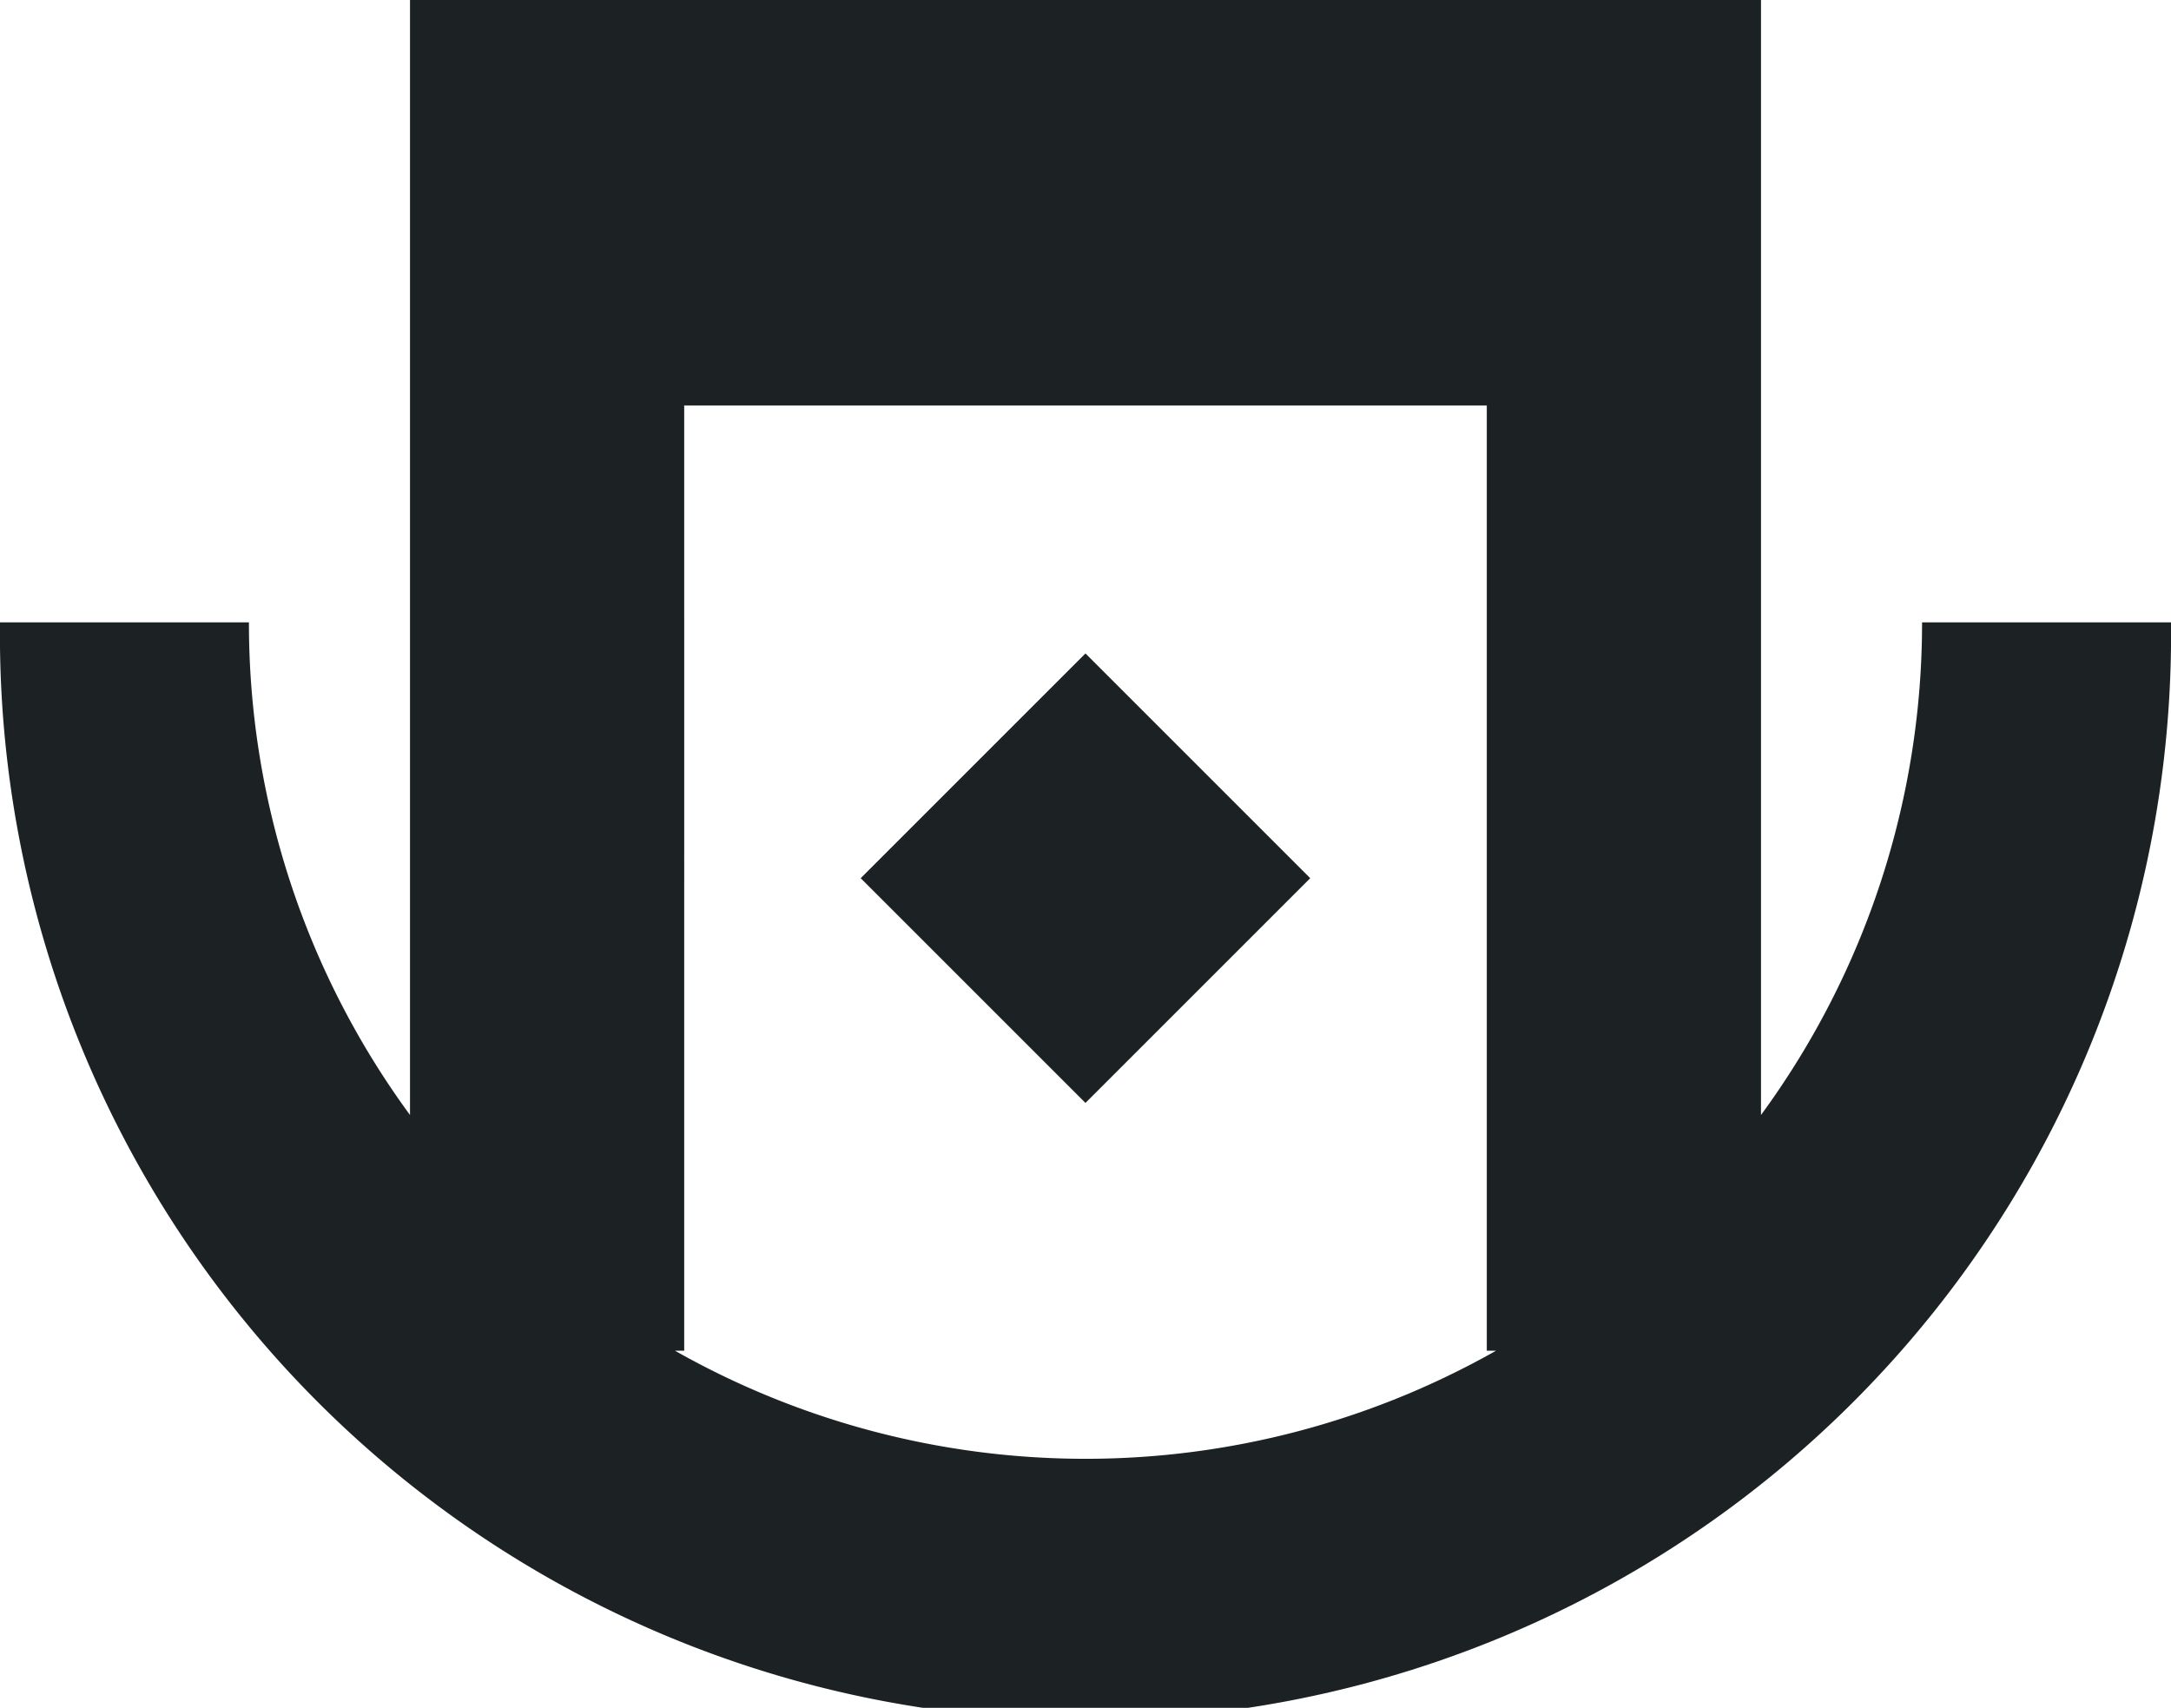 <svg id="Layer_1" data-name="Layer 1" xmlns="http://www.w3.org/2000/svg" viewBox="0 0 158.11 124.39"><defs><style>.cls-1{fill:#1c2223;}</style></defs><title>default</title><rect class="cls-1" x="188.14" y="325.76" width="23.15" height="23.15" transform="translate(-300.7 -33.35) rotate(-45)"/><path class="cls-1" d="M260.64,318.71a60.61,60.61,0,0,1-11.73,35.88V273.38H150.52v81.21a60.55,60.55,0,0,1-11.73-35.88H120.66a79.06,79.06,0,1,0,158.11,0Zm-90.82,53.05h.67V302.91h58.45v68.85h.67a60.71,60.71,0,0,1-59.79,0Z" transform="translate(-120.66 -273.38)"/></svg>
